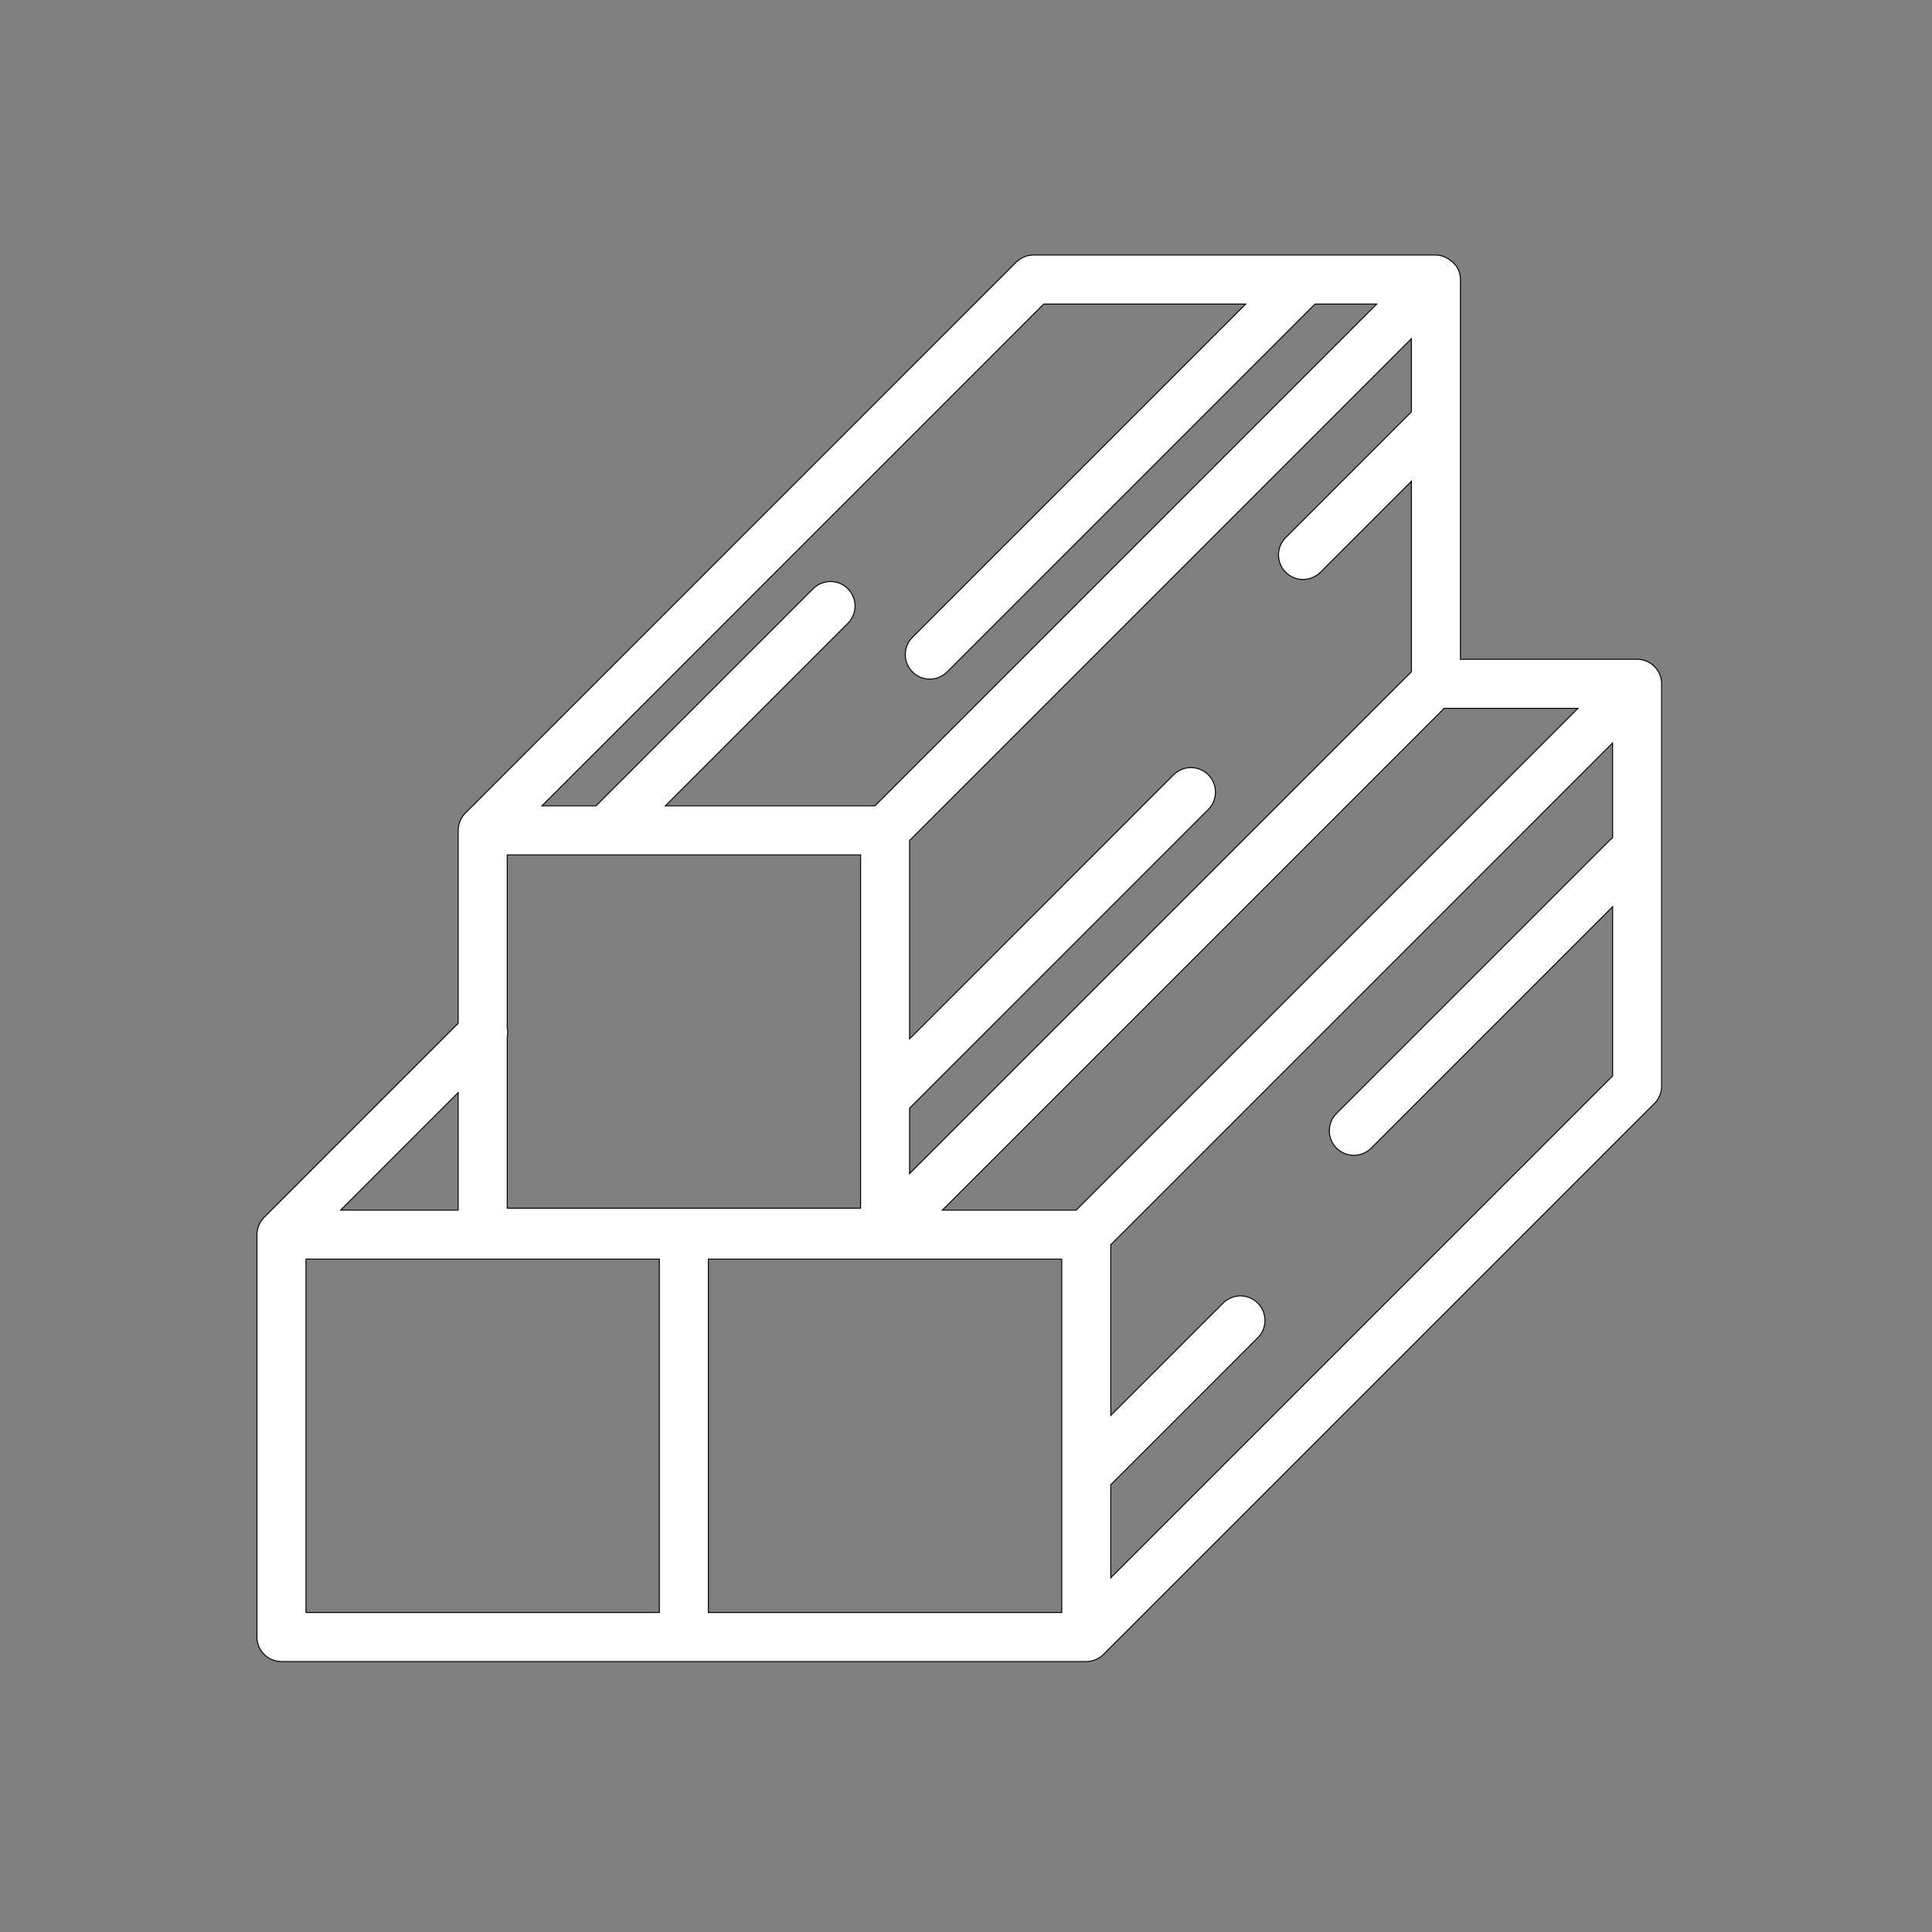 <svg version='1.1' id='Layer_1' xmlns='http://www.w3.org/2000/svg' xmlns:xlink='http://www.w3.org/1999/xlink' x='0px' y='0px'
	 viewBox='0 0 500 500' style='enable-background:new 0 0 500 500;' xml:space='preserve'>
<rect x="0" y="0" width="500" height="500" fill="#808080" stroke="none"/>
<style type='text/css'>
	.st0{stroke:#000000;stroke-width:0.25;stroke-miterlimit:10;fill:#ffffff;}
</style>
<path class='st0' d='M429.54,174.54c-0.64-1.55-1.88-2.79-3.43-3.43c-0.78-0.32-1.6-0.49-2.42-0.49h-45.73V72.34
	c0-0.84-0.18-1.63-0.48-2.37c-0.01-0.02,0-0.04-0.01-0.06c0,0-0.01-0.01-0.01-0.01c-0.43-1.04-1.19-1.85-2.07-2.52
	c-0.21-0.16-0.41-0.3-0.64-0.43c-0.94-0.55-1.98-0.95-3.15-0.95H267.47c-1.69,0-3.3,0.67-4.49,1.86L120.45,210.41
	c-0.59,0.59-1.06,1.29-1.38,2.07c-0.32,0.78-0.49,1.6-0.49,2.42v49.92l-50.21,50.21c-0.59,0.59-1.06,1.29-1.38,2.07
	c-0.32,0.78-0.49,1.6-0.49,2.42v104.14c0,3.51,2.84,6.34,6.34,6.34h104.14h104.14c0.83,0,1.65-0.17,2.42-0.49
	c0.78-0.32,1.48-0.79,2.07-1.38l142.55-142.55c1.19-1.19,1.86-2.8,1.86-4.49V176.96C430.02,176.14,429.86,175.32,429.54,174.54z
	 M278.5,313.18h-34.61l129.86-129.87h34.62L278.5,313.18z M222.72,221.24v91.45h-91.45v-44.27c0.16-0.81,0.16-1.61,0-2.42v-44.76
	H222.72z M365.26,106.6l-32.52,32.53c-2.48,2.48-2.48,6.49,0,8.97c1.24,1.24,2.86,1.86,4.49,1.86c1.62,0,3.25-0.62,4.49-1.86
	l23.55-23.56v49.31L235.4,303.72V286.8l77.3-77.31c2.48-2.48,2.48-6.49,0-8.97c-2.48-2.48-6.49-2.48-8.97,0l-68.33,68.34v-51.34
	L365.26,87.66V106.6z M270.1,78.69h52.28l-86.23,86.23c-2.48,2.48-2.48,6.49,0,8.97c1.24,1.24,2.86,1.86,4.49,1.86
	c1.62,0,3.25-0.62,4.48-1.86l95.2-95.2h15.97L226.43,208.56h-54.24l47.23-47.23c2.48-2.48,2.48-6.49,0-8.97
	c-2.48-2.48-6.49-2.48-8.97,0l-56.2,56.2h-14.01L270.1,78.69z M118.58,313.18H88.16l30.42-30.42V313.18z M79.19,325.86h91.45v91.45
	H79.19V325.86z M183.33,325.86h91.45v91.45h-91.45V325.86z M287.47,408.34v-24.09l38.04-38.04c2.48-2.48,2.48-6.49,0-8.97
	c-2.48-2.48-6.49-2.48-8.97,0l-29.07,29.07v-44.17l129.87-129.87v24.6c-0.14,0.12-0.32,0.17-0.46,0.3l-70.99,70.99
	c-2.48,2.48-2.48,6.49,0,8.97c1.24,1.24,2.86,1.86,4.49,1.86s3.25-0.62,4.49-1.86l62.48-62.48v43.81L287.47,408.34z'/>
</svg>